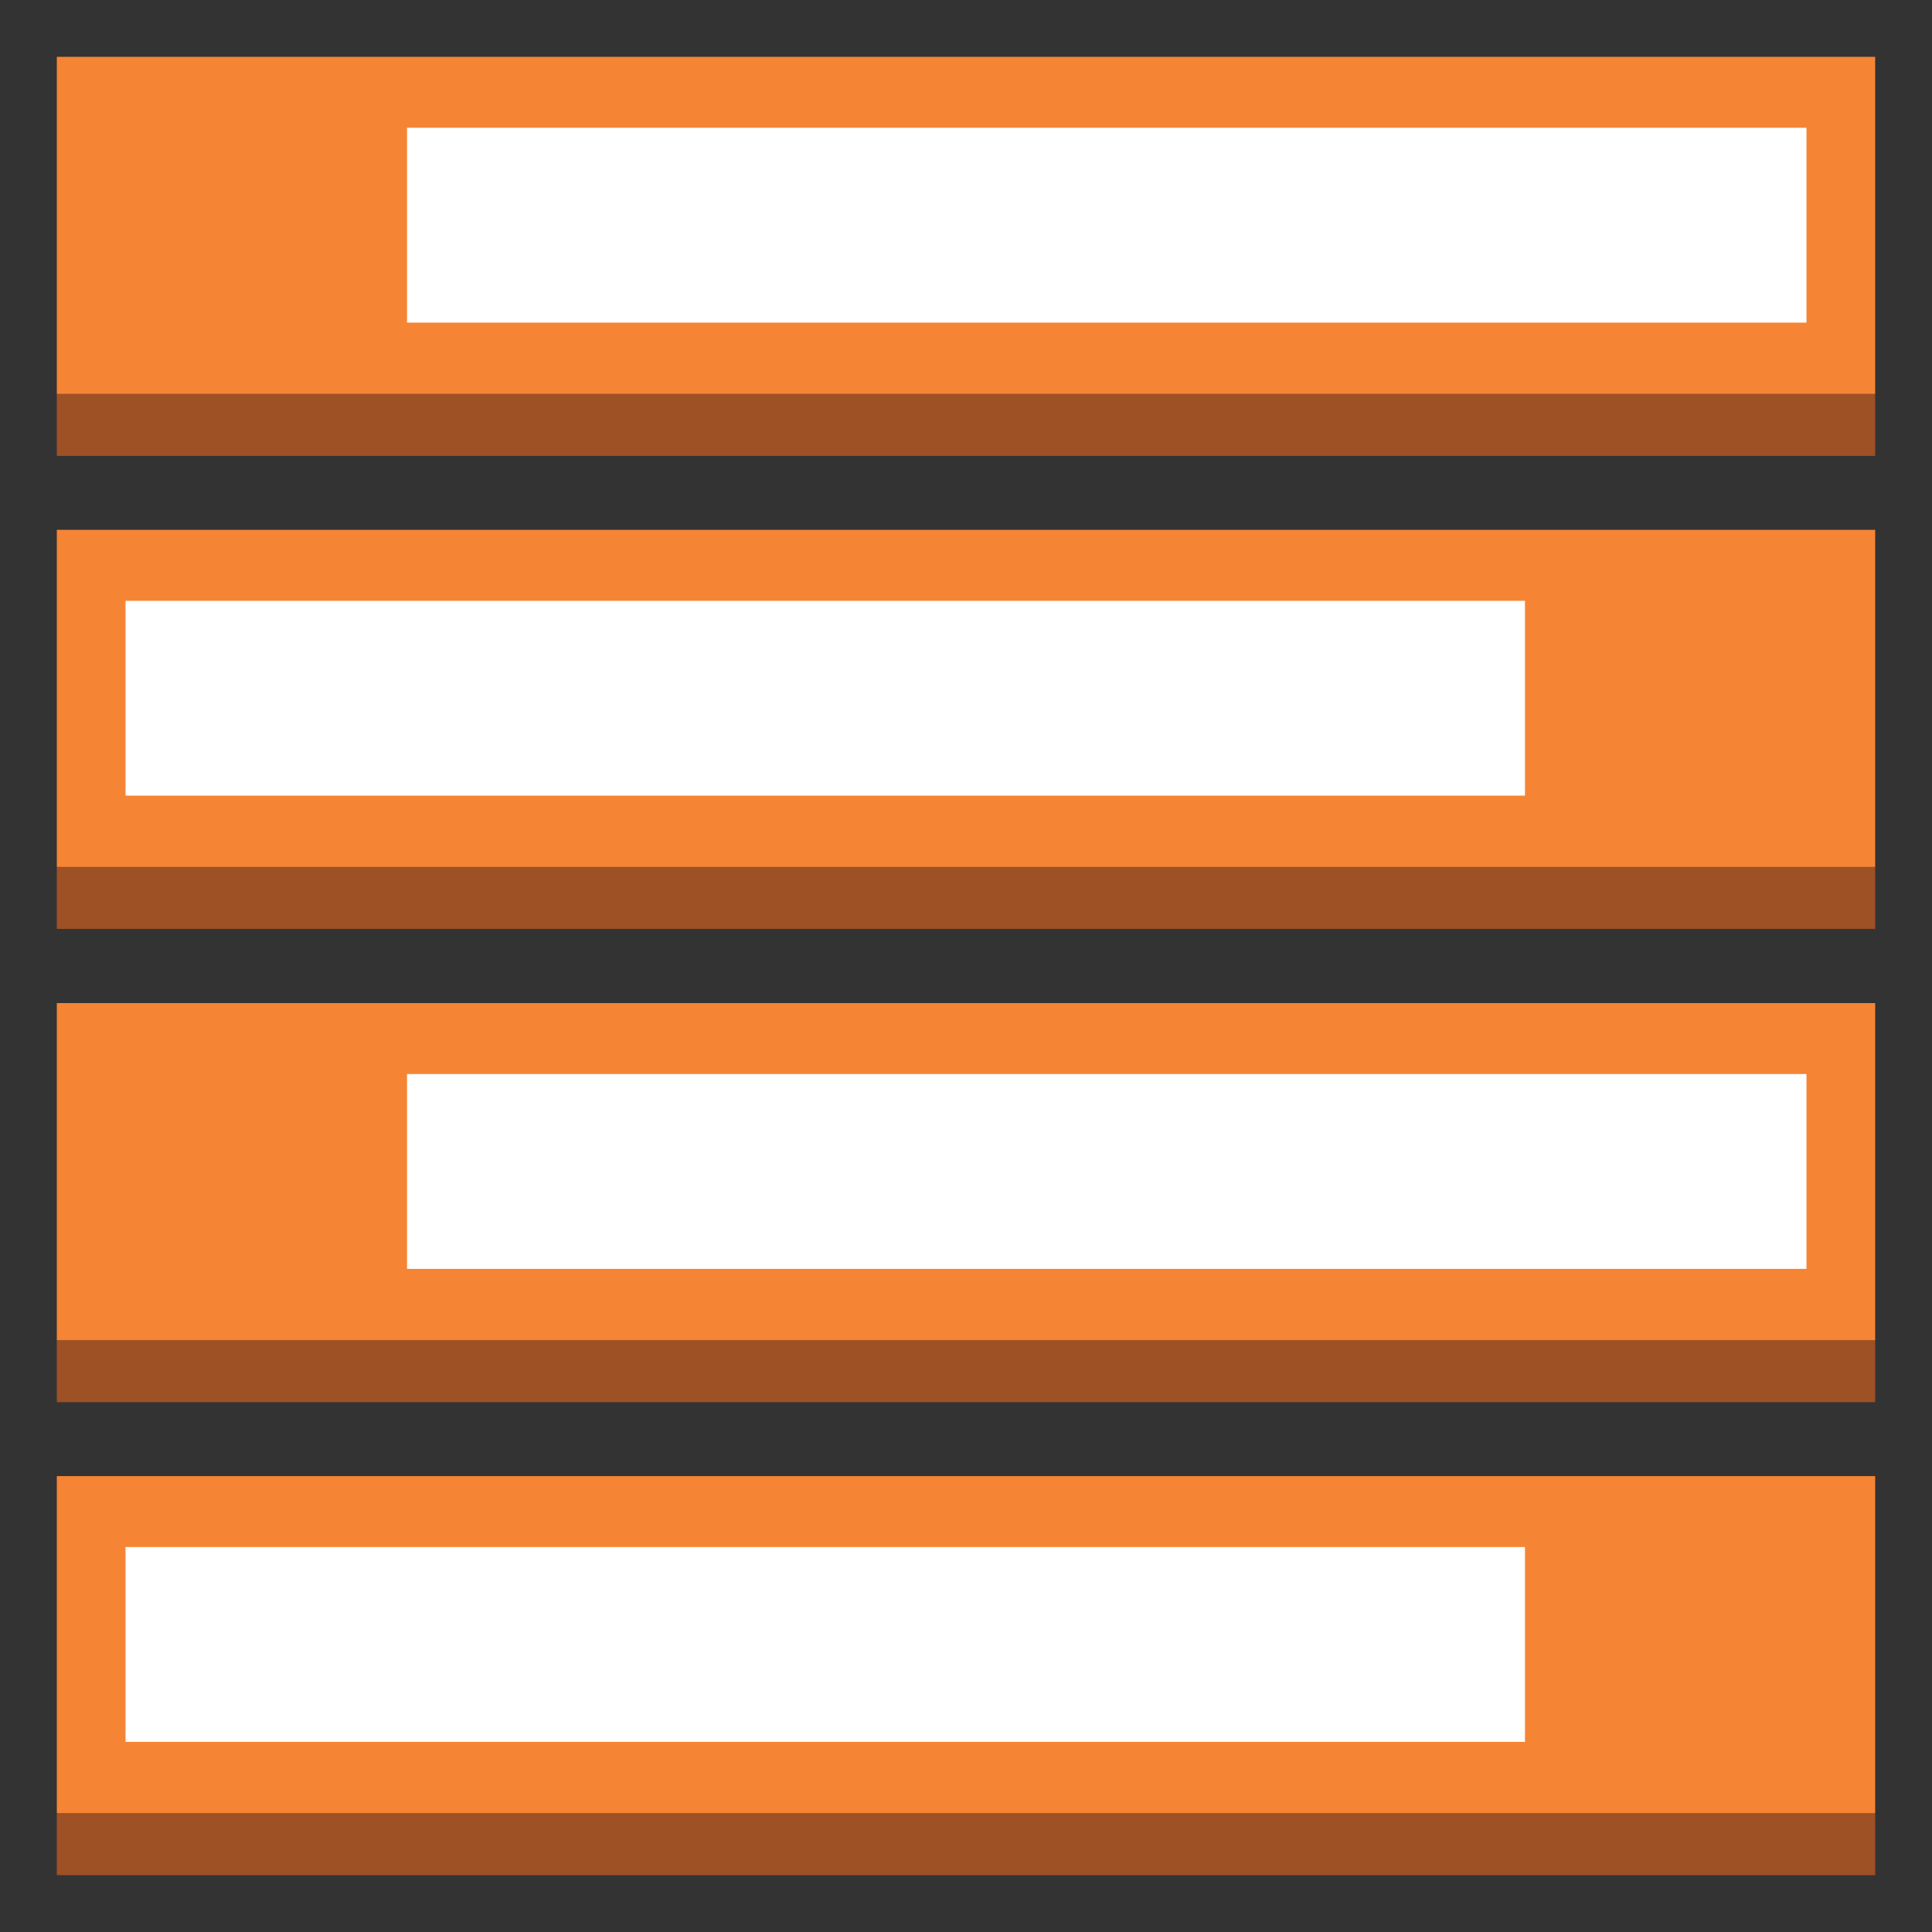 <svg xmlns="http://www.w3.org/2000/svg" xmlns:xlink="http://www.w3.org/1999/xlink" fill="#fff" fill-rule="evenodd" stroke="#000" stroke-linecap="round" stroke-linejoin="round" viewBox="0 0 85 85"><rect x="0" y="0" width="85" height="85" fill="#333333" stroke="none"/><use xlink:href="#a" x="2.5" y="2.5"/><symbol id="a" overflow="visible"><g stroke="none"><path fill="#9d5125" d="M0 17.558h80v-2.731L40 3.971 0 14.828v2.731z"/><path fill="#f58535" d="M0 0h80v14.827H0z"/><path fill="#9d5125" d="M0 38.368h80v-2.72L40 24.781 0 35.649v2.72z"/><path fill="#f58535" d="M0 20.811h80v14.827H0z"/><path fill="#9d5125" d="M0 59.189h80v-2.731L40 45.602 0 56.459v2.731z"/><path fill="#f58535" d="M0 41.632h80v14.827H0z"/><path fill="#9d5125" d="M0 80h80v-2.72L40 66.413 0 77.281V80z"/><path fill="#f58535" d="M0 62.442h80v14.827H0z"/><path d="M15.408 3.122h61.569v8.572H15.408zM3.023 23.933h61.569v8.572H3.023zm12.385 20.821h61.569v8.572H15.408zM3.023 65.564h61.569v8.572H3.023z"/></g></symbol></svg>